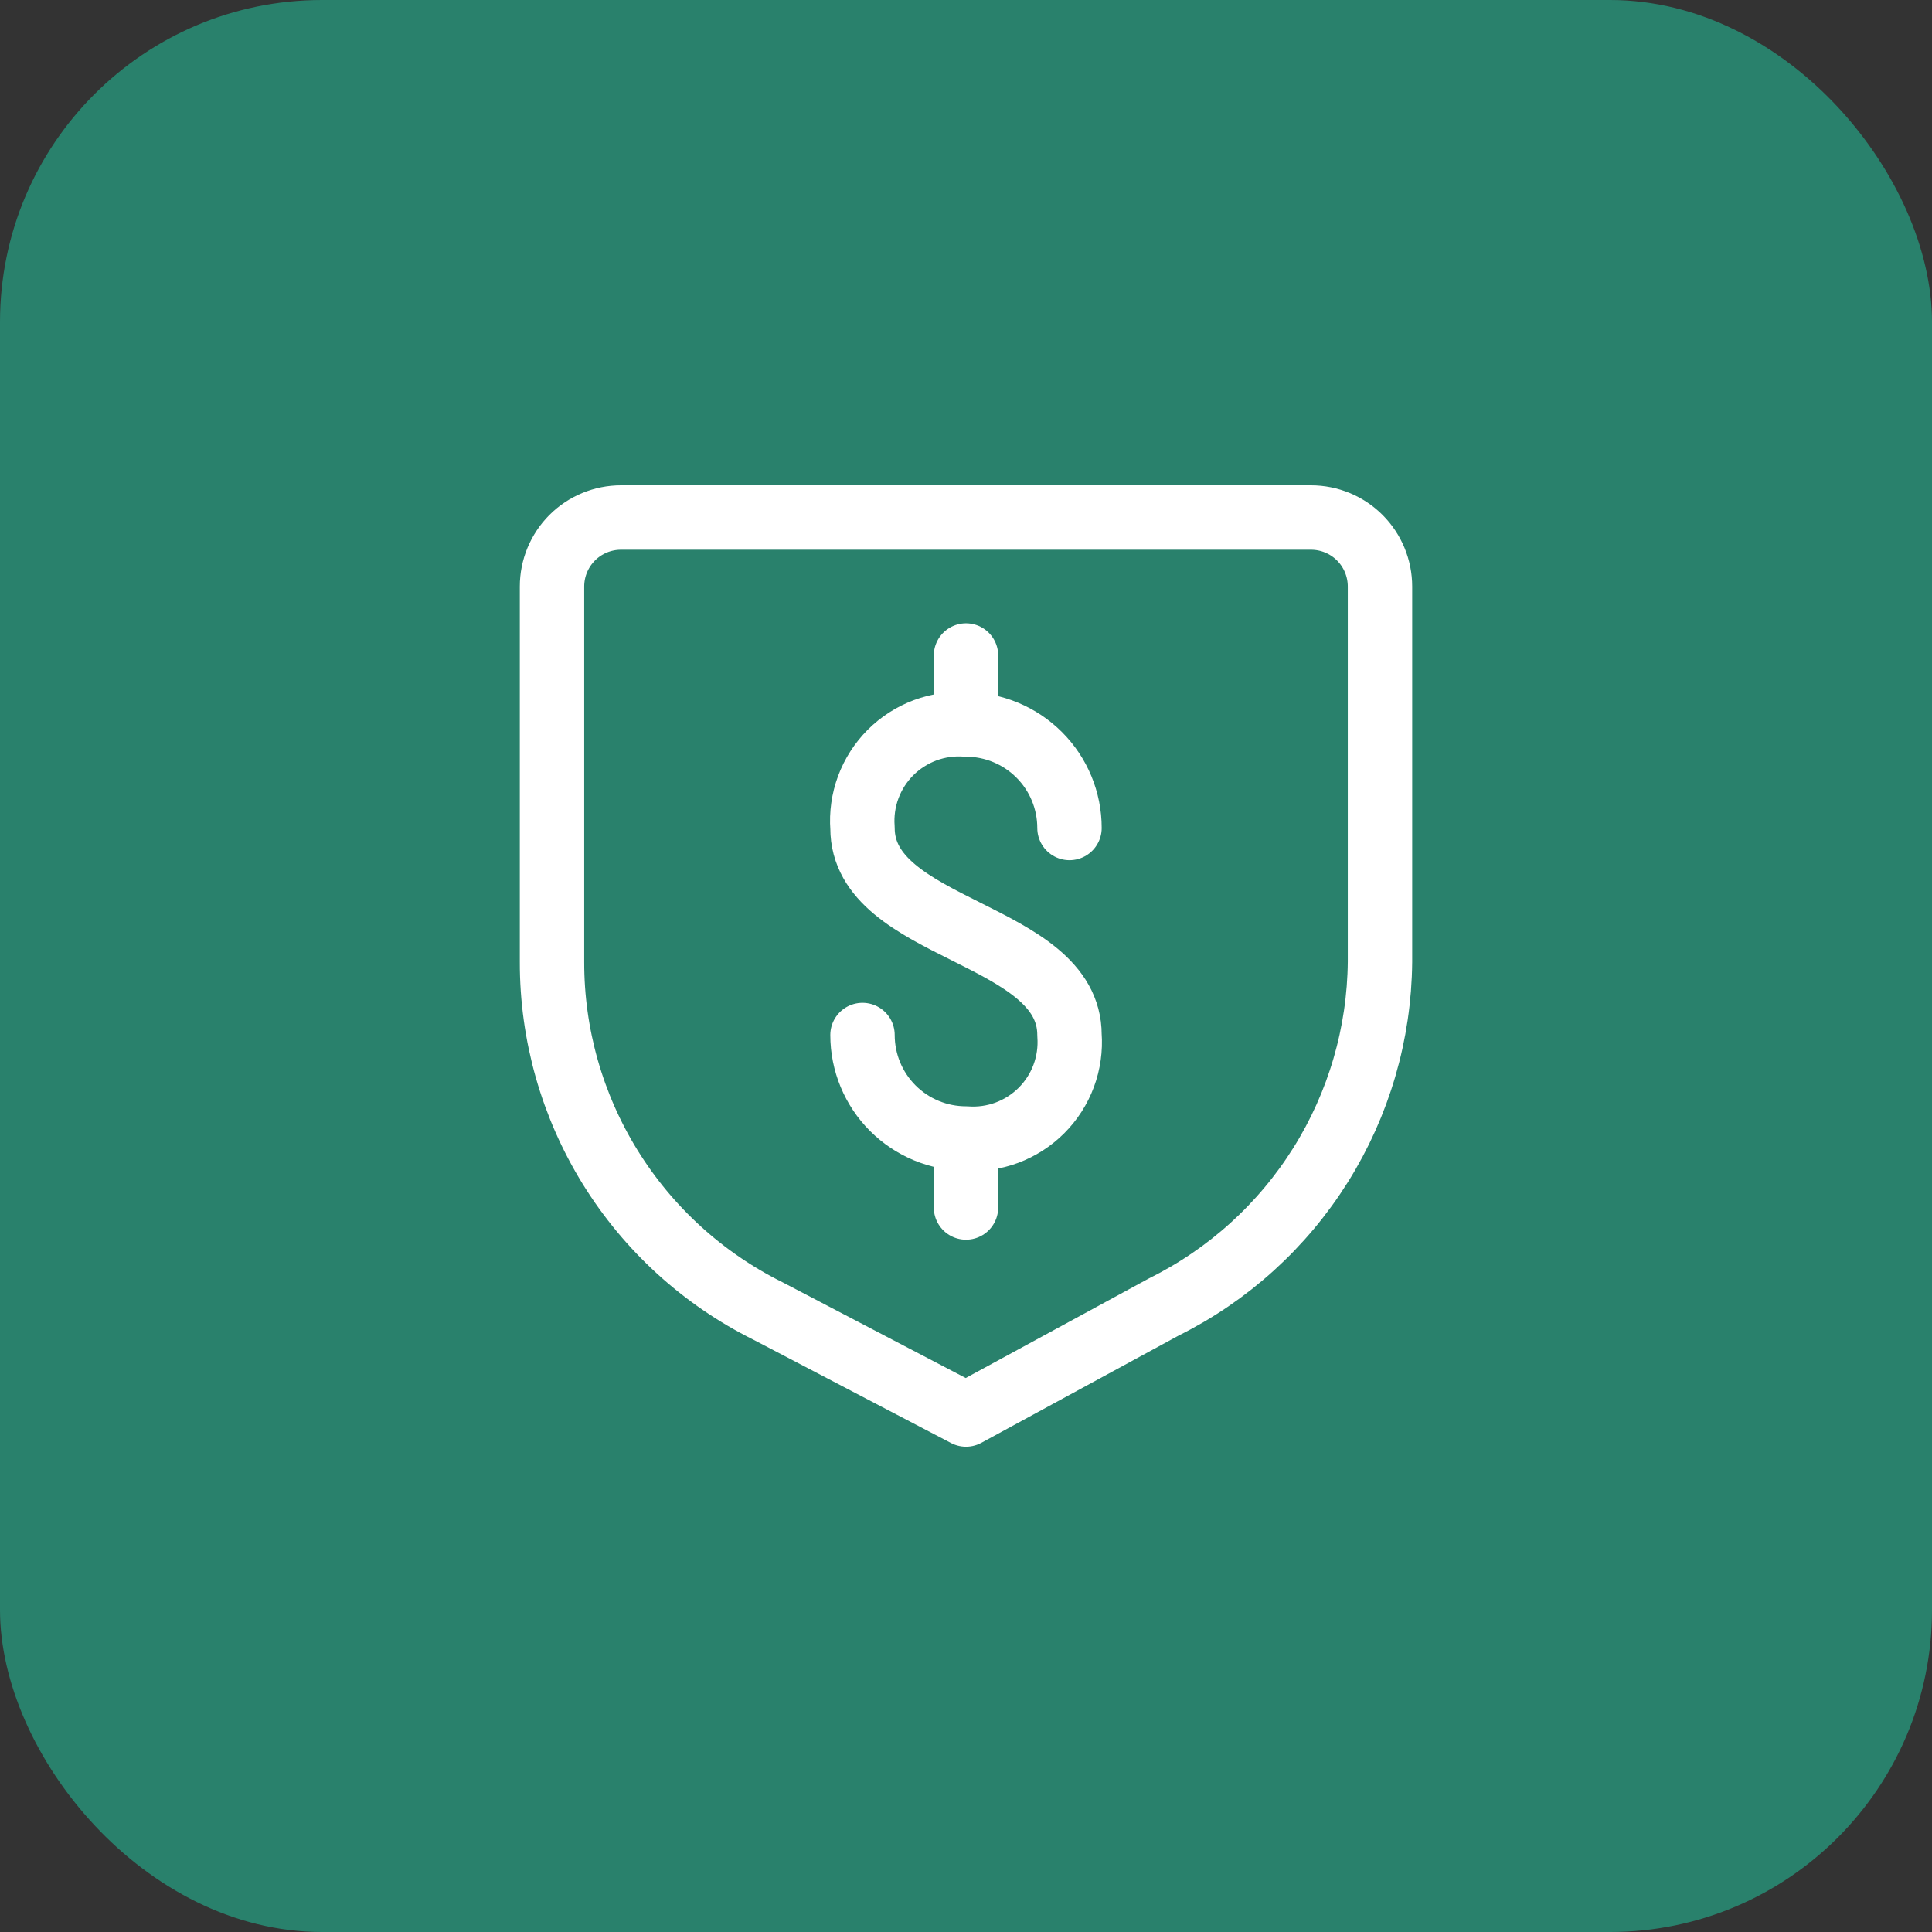 <svg width="60" height="60" viewBox="0 0 60 60" fill="none" xmlns="http://www.w3.org/2000/svg">
<rect x="0" y="0" width="60" height="60" fill="#333333" stroke="none"/>
<rect width="60" height="60" rx="10" fill="#29816C"/>
<path d="M42.857 29.872C42.837 32.102 42.2 34.284 41.016 36.175C39.832 38.066 38.148 39.593 36.15 40.586L30 43.929L23.85 40.714C21.833 39.712 20.136 38.165 18.95 36.249C17.765 34.333 17.139 32.124 17.143 29.872V18.214C17.143 17.646 17.369 17.101 17.77 16.699C18.172 16.297 18.717 16.072 19.286 16.072H40.714C41.283 16.072 41.828 16.297 42.23 16.699C42.631 17.101 42.857 17.646 42.857 18.214V29.872Z" stroke="white" stroke-width="2" stroke-linecap="round" stroke-linejoin="round"/>
<path d="M26.786 32.143C26.786 32.995 27.124 33.813 27.727 34.416C28.33 35.019 29.148 35.357 30 35.357M30 35.357C30.43 35.389 30.863 35.328 31.267 35.178C31.671 35.028 32.039 34.792 32.344 34.487C32.649 34.182 32.885 33.814 33.035 33.41C33.185 33.005 33.246 32.573 33.214 32.143C33.214 28.929 26.786 28.929 26.786 25.714C26.754 25.284 26.815 24.852 26.965 24.447C27.115 24.043 27.351 23.676 27.656 23.37C27.961 23.065 28.329 22.83 28.733 22.679C29.138 22.529 29.57 22.468 30 22.5M30 35.357V37.5M30 22.5C30.852 22.5 31.67 22.839 32.273 23.442C32.876 24.044 33.214 24.862 33.214 25.714M30 22.5V20.357" stroke="white" stroke-width="2" stroke-linecap="round" stroke-linejoin="round"/>
</svg>
